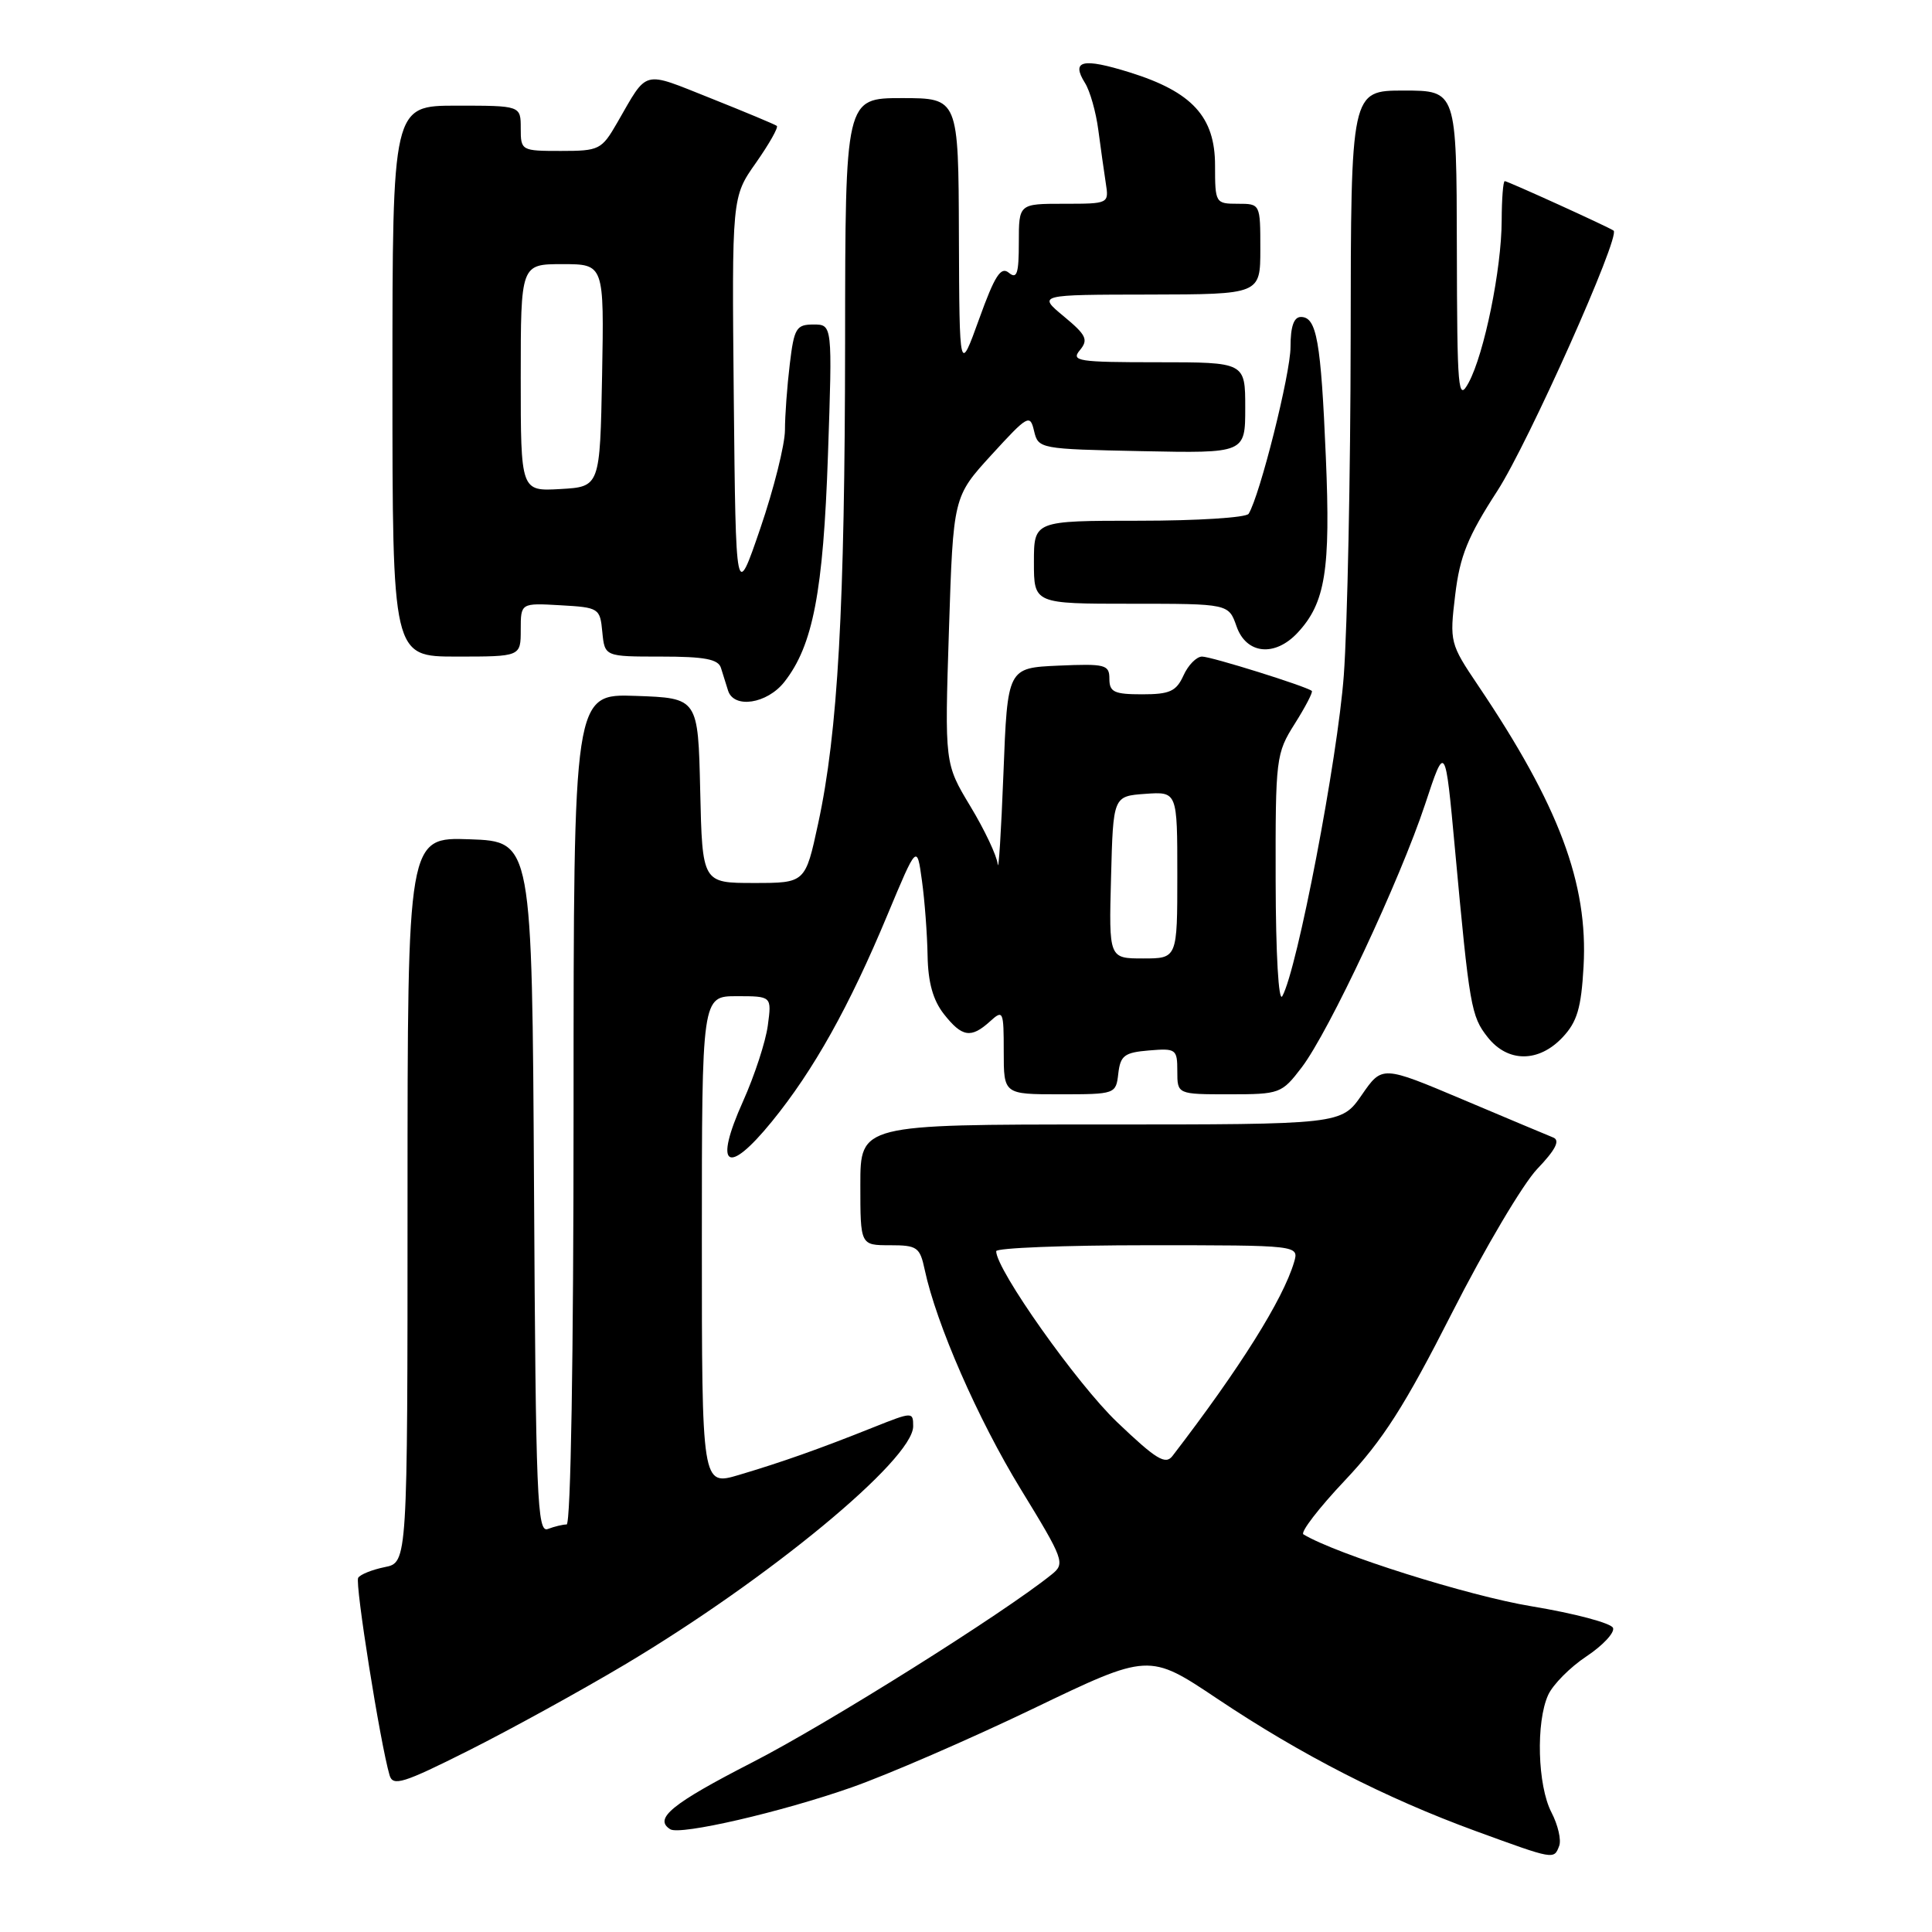 <?xml version="1.0" encoding="UTF-8" standalone="no"?>
<!DOCTYPE svg PUBLIC "-//W3C//DTD SVG 1.1//EN" "http://www.w3.org/Graphics/SVG/1.1/DTD/svg11.dtd" >
<svg xmlns="http://www.w3.org/2000/svg" xmlns:xlink="http://www.w3.org/1999/xlink" version="1.1" viewBox="0 0 256 256">
 <g >
 <path fill="currentColor"
d=" M 206.60 244.59 C 206.90 243.81 206.44 241.81 205.57 240.14 C 203.73 236.59 203.50 228.19 205.14 224.59 C 205.77 223.21 208.05 220.91 210.21 219.48 C 212.36 218.05 213.95 216.36 213.74 215.72 C 213.53 215.08 208.66 213.79 202.93 212.84 C 194.56 211.46 177.03 205.93 172.71 203.31 C 172.27 203.05 174.75 199.82 178.22 196.15 C 183.24 190.83 186.13 186.30 192.39 173.98 C 196.71 165.47 201.80 156.87 203.70 154.88 C 206.12 152.35 206.75 151.11 205.82 150.73 C 205.09 150.44 199.69 148.17 193.82 145.69 C 183.14 141.18 183.14 141.18 180.44 145.09 C 177.73 149.00 177.73 149.00 145.86 149.00 C 114.00 149.00 114.00 149.00 114.00 157.00 C 114.00 165.00 114.00 165.00 117.92 165.00 C 121.54 165.00 121.89 165.25 122.53 168.25 C 124.06 175.43 129.57 188.03 135.24 197.30 C 140.99 206.69 141.16 207.17 139.37 208.61 C 133.04 213.73 109.61 228.44 99.71 233.51 C 89.03 238.99 86.56 240.99 88.82 242.39 C 90.14 243.20 103.50 240.12 112.84 236.84 C 117.60 235.17 128.42 230.48 136.87 226.42 C 152.24 219.03 152.24 219.03 161.31 225.10 C 172.43 232.54 183.61 238.26 195.50 242.61 C 205.99 246.44 205.90 246.43 206.60 244.59 Z  M 82.77 220.58 C 101.87 209.20 121.00 193.40 121.00 188.99 C 121.00 187.06 120.92 187.06 115.75 189.12 C 108.52 192.01 103.65 193.73 97.90 195.44 C 93.00 196.89 93.00 196.89 93.00 164.45 C 93.00 132.00 93.00 132.00 97.63 132.00 C 102.26 132.00 102.26 132.00 101.74 135.88 C 101.46 138.01 99.98 142.53 98.46 145.92 C 94.54 154.64 96.33 155.91 102.27 148.62 C 107.81 141.82 112.52 133.40 117.61 121.18 C 121.50 111.87 121.50 111.87 122.16 116.68 C 122.53 119.33 122.86 123.80 122.91 126.62 C 122.97 130.18 123.63 132.53 125.07 134.37 C 127.48 137.43 128.66 137.62 131.17 135.35 C 132.92 133.76 133.00 133.93 133.00 139.35 C 133.00 145.00 133.00 145.00 140.43 145.00 C 147.80 145.00 147.87 144.97 148.18 142.25 C 148.46 139.86 148.99 139.46 152.25 139.19 C 155.83 138.89 156.00 139.01 156.00 141.94 C 156.00 145.00 156.00 145.00 162.88 145.00 C 169.59 145.00 169.83 144.91 172.48 141.44 C 176.09 136.70 185.51 116.61 188.84 106.55 C 191.50 98.50 191.50 98.50 192.79 112.50 C 194.72 133.44 194.93 134.65 197.12 137.43 C 199.78 140.81 203.88 140.82 207.05 137.45 C 208.98 135.40 209.52 133.58 209.83 128.07 C 210.45 117.07 206.57 106.73 195.87 90.85 C 192.13 85.30 192.07 85.07 192.82 78.84 C 193.44 73.67 194.48 71.11 198.41 65.04 C 202.51 58.70 214.76 31.27 213.81 30.56 C 213.22 30.11 199.77 24.00 199.39 24.00 C 199.17 24.00 198.99 26.36 198.98 29.25 C 198.96 35.67 196.67 46.87 194.61 50.69 C 193.20 53.29 193.08 51.93 193.04 32.75 C 193.00 12.00 193.00 12.00 186.00 12.00 C 179.00 12.00 179.00 12.00 178.97 44.75 C 178.95 62.76 178.54 82.90 178.06 89.50 C 177.24 100.56 171.89 128.50 169.91 132.00 C 169.42 132.87 169.05 126.43 169.03 116.73 C 169.00 100.41 169.07 99.85 171.57 95.89 C 172.99 93.64 174.00 91.69 173.82 91.55 C 173.07 90.93 160.49 87.00 159.28 87.00 C 158.55 87.00 157.44 88.12 156.82 89.50 C 155.86 91.61 155.00 92.00 151.34 92.00 C 147.63 92.00 147.00 91.70 147.00 89.95 C 147.00 88.07 146.48 87.93 140.25 88.20 C 133.50 88.50 133.50 88.50 132.96 102.50 C 132.66 110.20 132.32 115.60 132.20 114.50 C 132.09 113.40 130.46 109.95 128.58 106.84 C 125.17 101.18 125.17 101.18 125.74 83.50 C 126.31 65.82 126.31 65.82 131.38 60.27 C 136.20 55.00 136.49 54.84 137.02 57.11 C 137.58 59.47 137.76 59.50 151.29 59.78 C 165.00 60.06 165.00 60.06 165.00 54.03 C 165.00 48.00 165.00 48.00 153.38 48.00 C 142.82 48.00 141.88 47.85 143.09 46.40 C 144.24 45.01 143.95 44.40 140.96 41.92 C 137.50 39.05 137.50 39.05 152.25 39.03 C 167.00 39.00 167.00 39.00 167.00 33.00 C 167.00 27.00 167.00 27.00 164.00 27.00 C 161.06 27.00 161.00 26.90 161.00 21.92 C 161.00 15.48 157.97 12.17 149.69 9.59 C 143.43 7.64 141.89 8.00 143.77 11.00 C 144.43 12.05 145.22 14.84 145.53 17.21 C 145.84 19.57 146.29 22.74 146.52 24.25 C 146.95 26.99 146.93 27.00 140.97 27.00 C 135.00 27.00 135.00 27.00 135.00 32.12 C 135.00 36.27 134.75 37.03 133.67 36.14 C 132.62 35.27 131.81 36.52 129.74 42.27 C 127.13 49.50 127.13 49.50 127.06 31.25 C 127.00 13.00 127.00 13.00 119.50 13.00 C 112.00 13.00 112.00 13.00 111.98 45.25 C 111.95 80.47 111.03 97.02 108.41 109.12 C 106.71 117.00 106.71 117.00 99.89 117.00 C 93.06 117.00 93.06 117.00 92.78 104.75 C 92.50 92.50 92.50 92.50 84.25 92.21 C 76.00 91.92 76.00 91.92 76.00 146.96 C 76.00 179.72 75.63 202.00 75.08 202.00 C 74.58 202.00 73.46 202.27 72.59 202.60 C 71.18 203.15 70.99 198.56 70.76 157.35 C 70.50 111.50 70.50 111.50 62.25 111.21 C 54.00 110.92 54.00 110.92 54.00 158.98 C 54.00 207.05 54.00 207.05 50.98 207.65 C 49.32 207.99 47.73 208.62 47.46 209.07 C 47.01 209.79 50.38 231.00 51.62 235.23 C 52.06 236.73 53.42 236.31 62.08 231.96 C 67.56 229.21 76.87 224.09 82.77 220.58 Z  M 103.93 90.36 C 107.72 85.54 109.09 78.43 109.71 60.25 C 110.30 43.00 110.30 43.00 107.79 43.00 C 105.51 43.00 105.22 43.48 104.65 48.25 C 104.30 51.14 104.01 55.07 104.01 57.00 C 104.00 58.92 102.54 64.77 100.75 70.00 C 97.50 79.50 97.50 79.50 97.23 52.80 C 96.97 26.10 96.97 26.10 100.17 21.57 C 101.92 19.07 103.17 16.87 102.93 16.68 C 102.69 16.49 98.74 14.84 94.15 13.01 C 84.99 9.37 85.90 9.13 81.79 16.25 C 79.72 19.84 79.41 20.00 74.32 20.00 C 69.08 20.00 69.00 19.96 69.00 17.00 C 69.00 14.00 69.00 14.00 60.50 14.00 C 52.00 14.00 52.00 14.00 52.00 50.50 C 52.00 87.00 52.00 87.00 60.50 87.00 C 69.00 87.00 69.00 87.00 69.00 83.45 C 69.00 79.90 69.00 79.90 74.25 80.20 C 79.37 80.49 79.51 80.58 79.81 83.75 C 80.13 87.00 80.13 87.00 87.59 87.00 C 93.36 87.00 95.17 87.34 95.53 88.50 C 95.79 89.33 96.21 90.67 96.47 91.50 C 97.23 93.94 101.64 93.27 103.93 90.36 Z  M 171.94 83.84 C 175.62 79.89 176.32 75.54 175.68 60.56 C 175.03 45.17 174.47 42.00 172.38 42.00 C 171.44 42.00 171.00 43.26 171.00 45.98 C 171.00 49.51 166.94 65.67 165.45 68.08 C 165.14 68.59 158.61 69.00 150.94 69.00 C 137.00 69.00 137.00 69.00 137.00 74.50 C 137.00 80.00 137.00 80.00 149.90 80.00 C 162.80 80.00 162.80 80.00 163.85 83.00 C 165.14 86.69 168.92 87.08 171.94 83.84 Z  M 148.02 188.44 C 142.70 183.36 132.00 168.24 132.00 165.79 C 132.00 165.36 141.03 165.00 152.07 165.00 C 172.13 165.00 172.13 165.00 171.47 167.25 C 170.00 172.20 164.30 181.28 155.37 192.91 C 154.44 194.14 153.22 193.40 148.02 188.44 Z  M 147.22 116.25 C 147.50 105.50 147.50 105.50 151.75 105.19 C 156.00 104.89 156.00 104.89 156.00 115.94 C 156.00 127.00 156.00 127.00 151.47 127.00 C 146.93 127.00 146.93 127.00 147.22 116.25 Z  M 69.00 50.05 C 69.00 35.00 69.00 35.00 74.53 35.00 C 80.05 35.00 80.05 35.00 79.78 49.75 C 79.50 64.50 79.50 64.50 74.25 64.80 C 69.00 65.10 69.00 65.10 69.00 50.05 Z "/>
</g>
</svg>